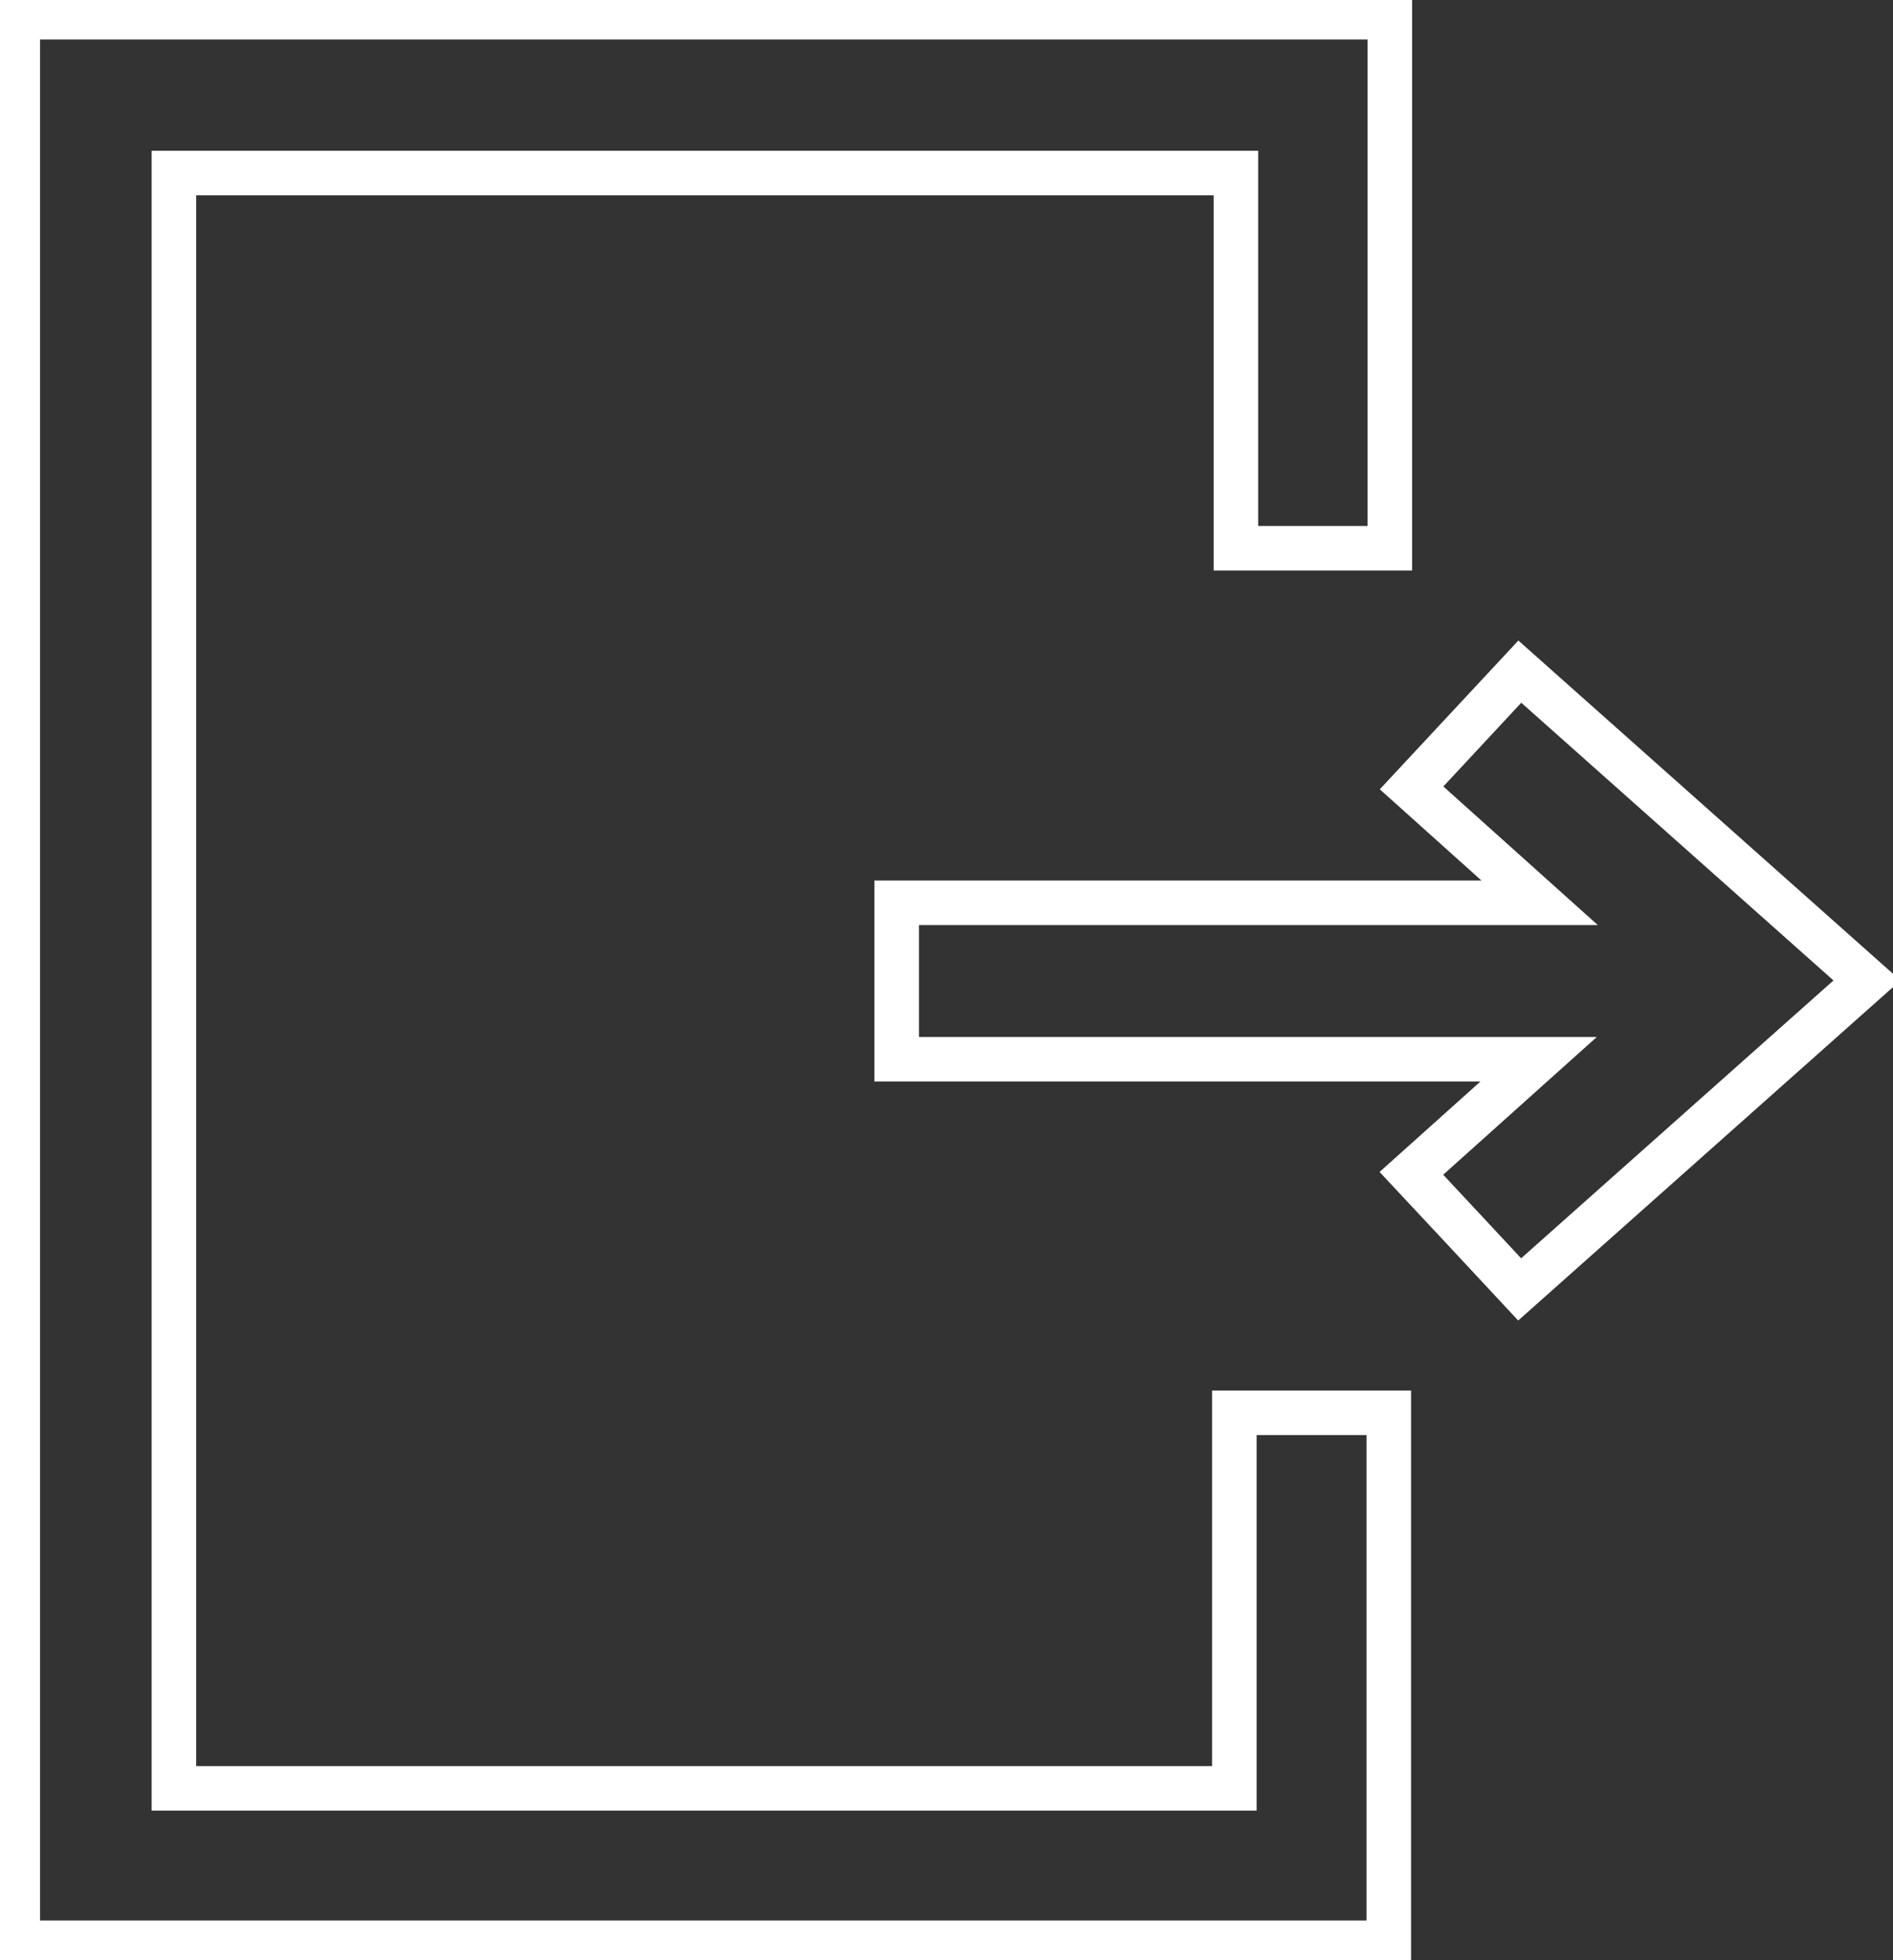 <svg width="85" height="88" viewBox="0 0 85 88" fill="none" xmlns="http://www.w3.org/2000/svg">
<rect x="0" y="0" width="85" height="88" fill="#333333" stroke="none"/>
<g clip-path="url(#clip0)">
<path d="M62.407 0.775C62.407 8.706 62.407 16.637 62.407 24.614C60.062 24.614 57.825 24.614 55.495 24.614C55.495 19.022 55.495 13.43 55.495 7.768C39.558 7.768 23.715 7.768 7.809 7.768C7.809 31.91 7.809 56.067 7.809 80.286C23.661 80.286 39.481 80.286 55.425 80.286C55.425 74.694 55.425 69.087 55.425 63.425C57.801 63.425 60.054 63.425 62.36 63.425C62.36 71.379 62.36 79.279 62.36 87.218C41.849 87.218 21.385 87.218 0.797 87.218C0.797 86.854 0.797 86.505 0.797 86.149C0.797 57.941 0.797 29.741 0.797 1.534C0.797 1.278 0.789 1.022 0.789 0.775C21.323 0.775 41.865 0.775 62.407 0.775Z" stroke="white" stroke-width="2" stroke-miterlimit="10"/>
<path d="M40.264 47.555C40.264 45.154 40.264 42.892 40.264 40.53C49.83 40.53 59.343 40.53 69.134 40.53C67.098 38.702 65.248 37.045 63.383 35.372C65.024 33.614 66.61 31.902 68.243 30.152C73.437 34.768 78.6 39.361 83.832 44.016C78.6 48.67 73.437 53.263 68.236 57.887C66.61 56.144 65.024 54.433 63.375 52.675C65.24 51.002 67.075 49.36 69.087 47.555C59.366 47.555 49.846 47.555 40.264 47.555Z" stroke="white" stroke-width="2" stroke-miterlimit="10"/>
</g>
<defs>
<clipPath id="clip0">
<rect width="85" height="88" fill="white"/>
</clipPath>
</defs>
</svg>
